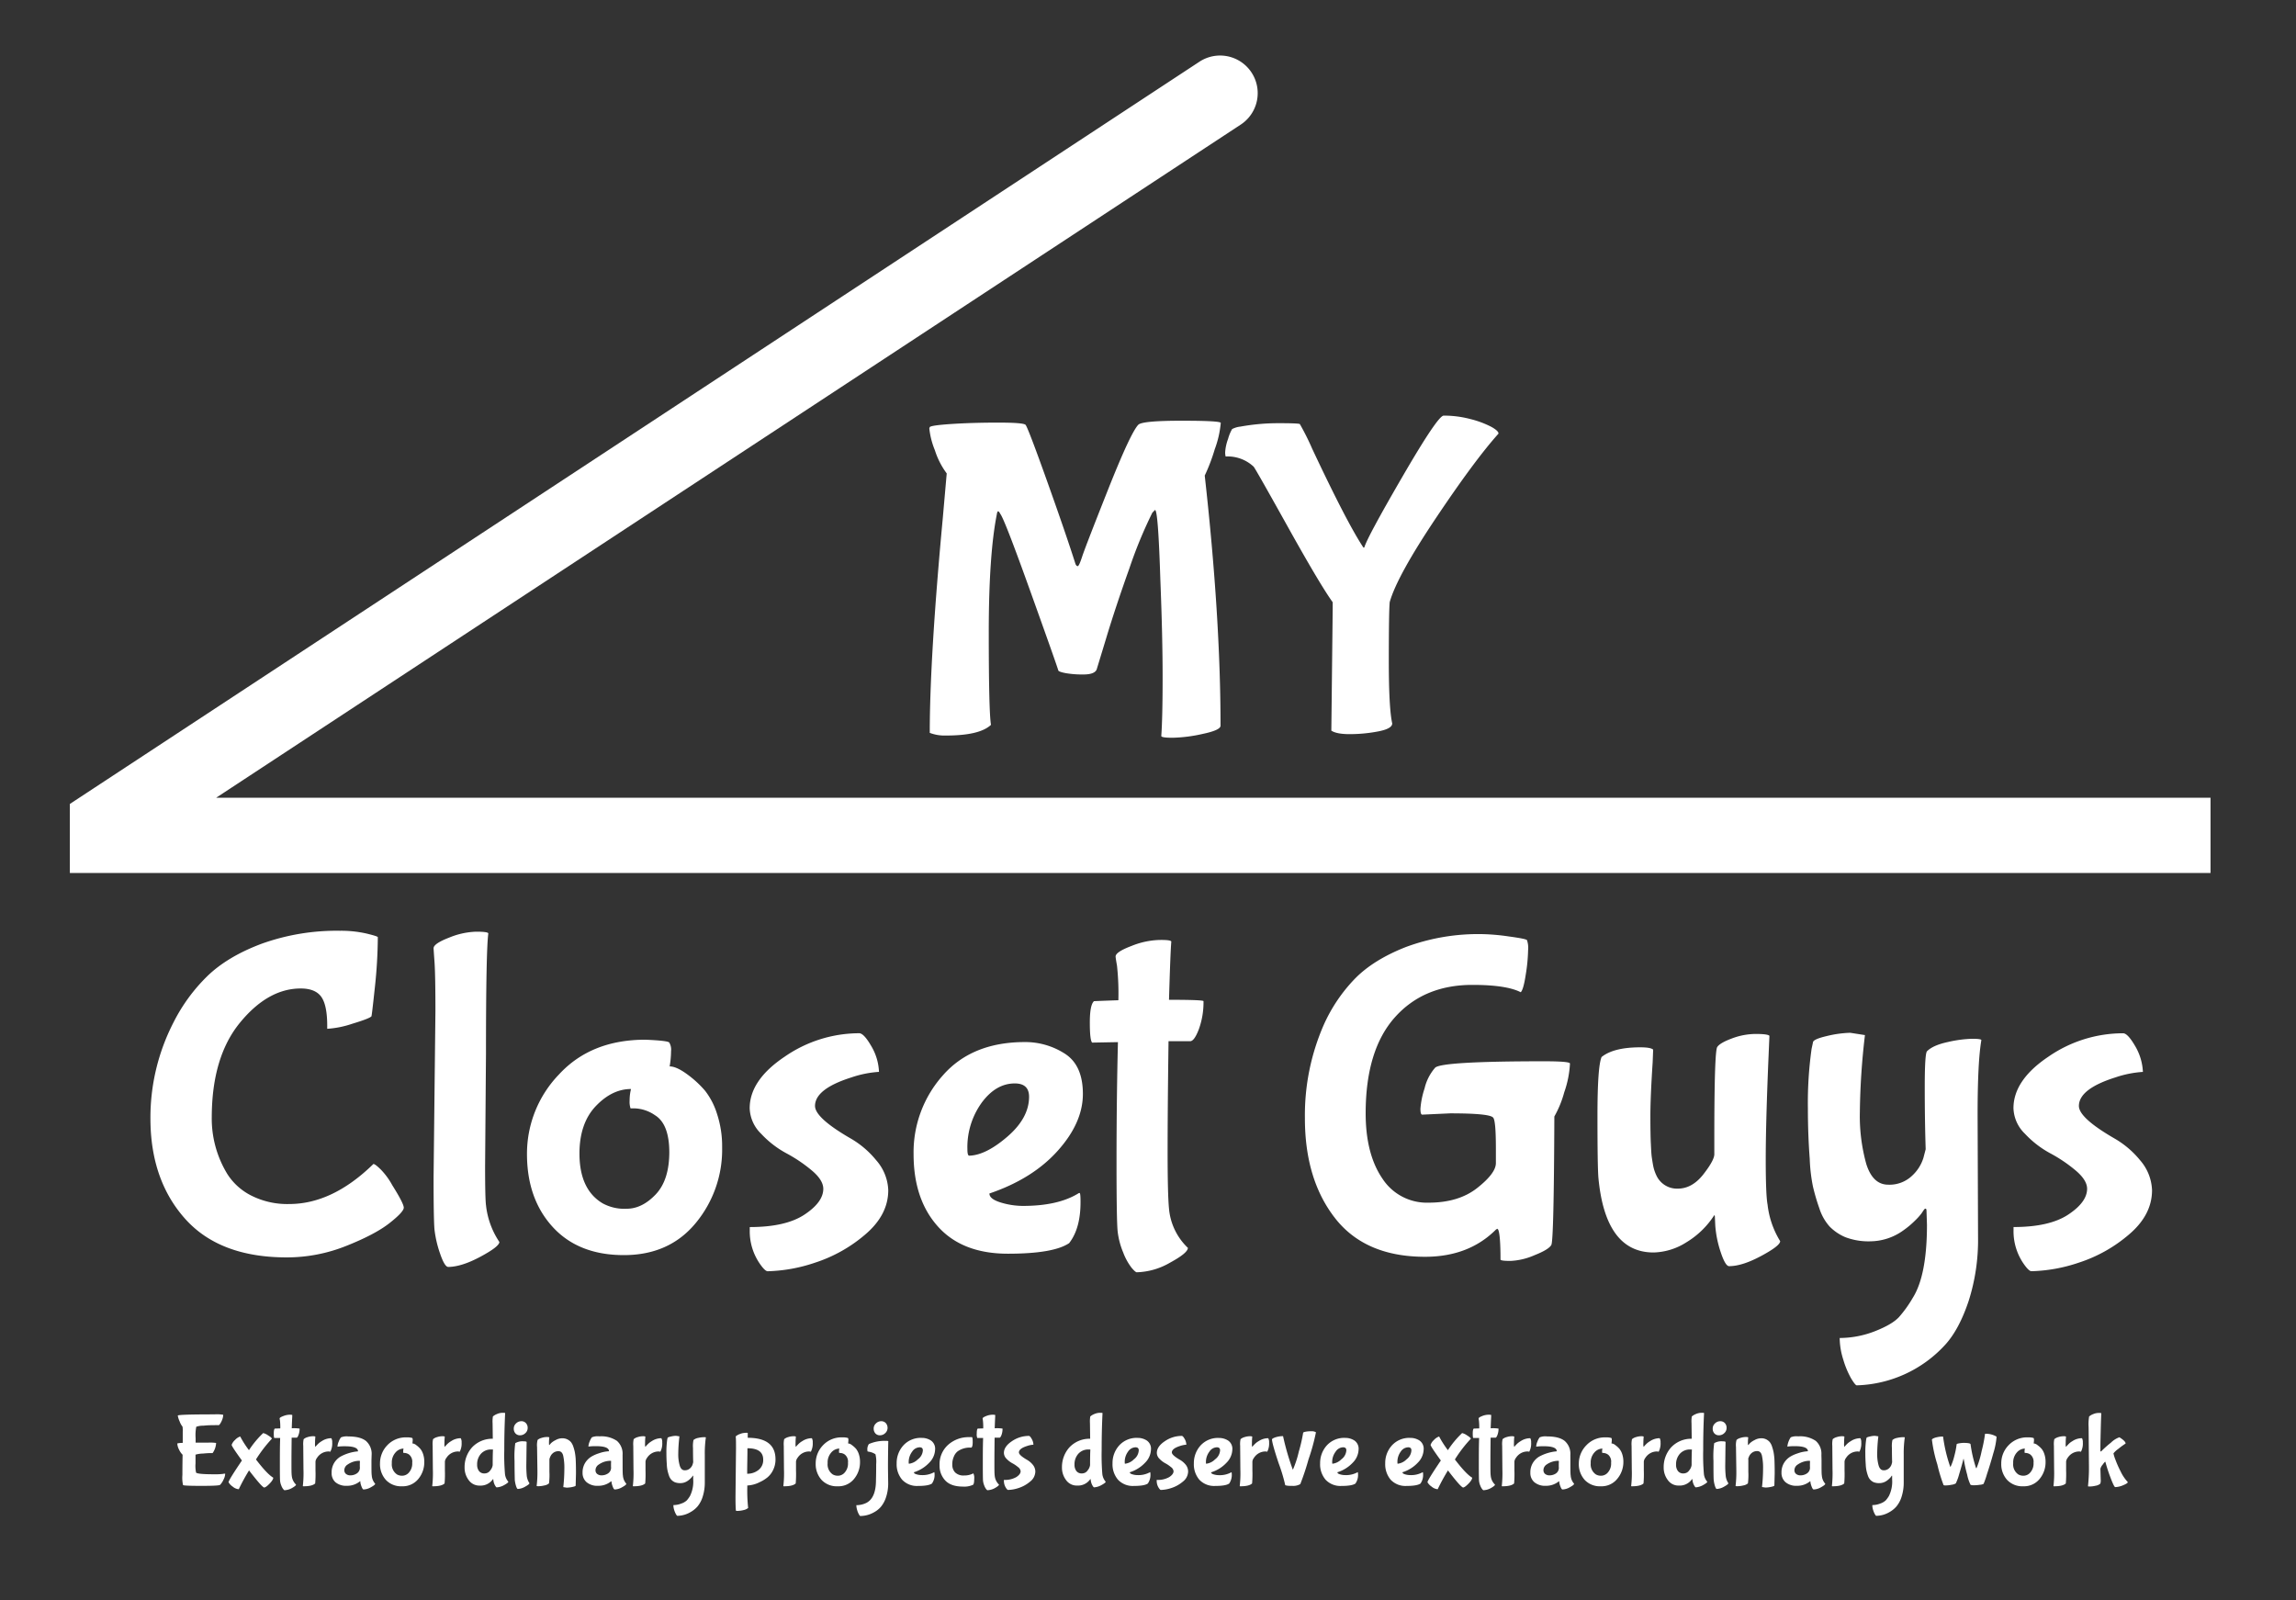<svg xmlns="http://www.w3.org/2000/svg" viewBox="0 0 671.57 468.04"><rect x="0" y="0" width="671.57" height="468.04" fill="#333333" stroke="none"/><defs><style>.cls-1{fill:#fff;}</style></defs><g id="Layer_2" data-name="Layer 2"><path class="cls-1" d="M83.88,367.75q-19.66,0-29.75-11.31T44,327.23A60.78,60.78,0,0,1,50.76,299a51,51,0,0,1,9.83-13.46q5.93-5.78,16-9.55a64.93,64.93,0,0,1,22.88-3.77,33.62,33.62,0,0,1,7.68.8q3.36.81,3.36,1.08a142.67,142.67,0,0,1-.87,14.74c-.59,5.52-.92,8.33-1,8.41-.45.46-2.31,1.17-5.59,2.16a28.25,28.25,0,0,1-7.34,1.48V300c0-4-.58-6.86-1.75-8.48s-3.18-2.42-6-2.42q-9.57,0-17.77,10T61.94,326.7a31.11,31.11,0,0,0,4.57,16.69,17.69,17.69,0,0,0,7.07,6.32,23.36,23.36,0,0,0,11,2.43q12.66,0,24.64-11.71.53,0,2.22,1.68a21,21,0,0,1,3.29,4.51q3.38,5.38,3.37,6.59c0,.81-1.39,2.32-4.17,4.51s-7,4.42-12.66,6.67A46.73,46.73,0,0,1,83.88,367.75Z"/><path class="cls-1" d="M126.82,344.46l.54-48.73c0-7.08-.09-11.89-.27-14.4s-.27-3.86-.27-4c0-.89,1.5-1.93,4.51-3.09a22.4,22.4,0,0,1,8-1.75c2.33,0,3.5.18,3.5.53q-.68,5-.68,35l-.26,33c0,6.2.08,10,.26,11.45a23.92,23.92,0,0,0,3.91,10.76q0,1.35-5.52,4.31t-9.42,3q-1.08,0-2.43-4a32.38,32.38,0,0,1-1.61-7Q126.82,356.44,126.82,344.46Z"/><path class="cls-1" d="M203.48,357.72q-7.74,9.36-21,9.36t-20.8-8.21q-7.53-8.22-7.54-21.34a33.4,33.4,0,0,1,9.36-23.29q9.36-10.15,25.24-10.16,6.47.27,7,.81a4,4,0,0,1,.54,2.56,27.23,27.23,0,0,1-.41,4.44q2,0,5.19,2.35a30.4,30.4,0,0,1,5.18,4.78,21.28,21.28,0,0,1,3.5,6.8,30.25,30.25,0,0,1,1.48,9.76A33.62,33.62,0,0,1,203.48,357.72Zm-11.91-31.56a11.08,11.08,0,0,0-6.06-2h-1.08a6.12,6.12,0,0,1-.27-2.29,13.82,13.82,0,0,1,.41-3.37c-3.68,0-7.12,1.67-10.3,5s-4.78,8-4.78,13.87q0,10.5,6.73,14.54a13.24,13.24,0,0,0,7.07,1.61q4.5,0,8.48-4.17t4-12.38Q195.74,328.71,191.57,326.16Z"/><path class="cls-1" d="M259.81,348.1q0,7.26-6.79,13a42.82,42.82,0,0,1-14.68,8.21,46.66,46.66,0,0,1-13.79,2.49q-.68,0-1.89-1.62a16.68,16.68,0,0,1-3.36-10.36v-.94q10.5,0,16-3.64t5.51-7.54c0-1.7-1.12-3.5-3.36-5.38a43.54,43.54,0,0,0-7.4-5,28.68,28.68,0,0,1-7.41-5.72,10.84,10.84,0,0,1-3.36-7.47q0-8.22,10.23-15.08a38.41,38.41,0,0,1,21.8-6.86q1.35,0,3.5,3.7a16,16,0,0,1,2.29,7.6,31.08,31.08,0,0,0-8.07,1.62q-10.63,3.36-10.64,8.34,0,3.51,10.5,9.56a27.12,27.12,0,0,1,7.4,6.33A14,14,0,0,1,259.81,348.1Z"/><path class="cls-1" d="M312.72,363.58q-4.58,3.09-17.91,3.09t-20.46-7.94q-7.14-7.94-7.13-21.2a33.76,33.76,0,0,1,8.55-23q8.53-9.75,24-9.76a21.41,21.41,0,0,1,11.65,3.37q5.31,3.36,5.32,11.78t-7.34,16.62q-7.34,8.22-20,12.52c0,1.08,1.1,1.95,3.3,2.63a22.3,22.3,0,0,0,6.53,1q10.22,0,16.15-3.64a.54.54,0,0,1,.4-.13q.27,0,.27,2.55Q316.08,359.28,312.72,363.58ZM301,320.77c0-2.6-1.4-3.9-4.18-3.9q-5.52,0-9.69,5.65a22.27,22.27,0,0,0-4.17,13.6c0,1.26.18,1.88.54,1.88q4.85-.13,11.17-5.58T301,320.77Z"/><path class="cls-1" d="M342.6,275.41q-.27,3.09-.67,17,10.1,0,10.09.4a23.18,23.18,0,0,1-1.34,8.15q-1.35,3.56-2.56,3.56h-6.33q-.27,19.93-.27,32.38t.41,16.62a18,18,0,0,0,5.52,11.44q0,1.49-5.19,4.31a20.43,20.43,0,0,1-9.76,2.83c-.27,0-.78-.45-1.54-1.35a17.16,17.16,0,0,1-2.43-4.44,22.37,22.37,0,0,1-1.61-6.06q-.35-3-.34-21.13t.41-34.33l-7.54.14q-.68-.67-.68-5.86t1.22-6.26q3-.13,7.13-.27a75.82,75.82,0,0,0-.4-10.09c-.27-1.53-.41-2.43-.41-2.7q0-1.33,4.65-3.09a23.48,23.48,0,0,1,8.14-1.75C341.43,274.87,342.6,275.05,342.6,275.41Z"/><path class="cls-1" d="M424.17,325.62,416,326c-.36,0-.53-.58-.53-1.75a24.81,24.81,0,0,1,1.21-5.92,14.12,14.12,0,0,1,3.09-6.06q1.89-1.87,31.77-1.88c5.12,0,7.67.22,7.67.67a29.78,29.78,0,0,1-1.68,8.41,30.42,30.42,0,0,1-2.89,7.07q-.14,36.21-.88,37.56t-4.91,3a19.63,19.63,0,0,1-7.07,1.68c-1.93,0-2.89-.14-2.89-.41,0-4.84-.23-7.76-.68-8.74l-.26-.27-.41.27q-7.94,7.94-20.73,7.94-17.5,0-26.32-11.31t-8.81-29.21a65.81,65.81,0,0,1,5.52-27.33,47,47,0,0,1,8.95-13.32q5.44-5.65,15.07-9.43a60.93,60.93,0,0,1,22.28-3.77,62,62,0,0,1,7.81.68c3.32.45,5.09.8,5.32,1.07a7,7,0,0,1,.33,3,49.24,49.24,0,0,1-.67,7q-.67,4.46-1.48,5.25-4.17-2.15-14.13-2.15-14.28,0-22.75,9.56t-8.48,28q0,11.85,4.84,19a15.5,15.5,0,0,0,13.6,7.13q8.75,0,14.2-4.3t5.45-7.27v-4.31q0-8.21-.81-9Q435.75,325.62,424.17,325.62Z"/><path class="cls-1" d="M501.71,358.46l-.13-2.82-.14-.27a25,25,0,0,1-8.14,7.94,18.66,18.66,0,0,1-9.63,3q-14.13,0-16.15-21.94-.27-3.49-.27-18t1.21-17.23c2.34-1.88,6.1-2.83,11.31-2.83,2.06,0,3.32.23,3.77.68,0,.09-.05,1.3-.14,3.63q-.67,10.23-.67,15.75t.14,8.15c.08,1.75.15,2.87.2,3.36s.18,1.37.4,2.63a11.8,11.8,0,0,0,1,3.23,6.63,6.63,0,0,0,6.26,3.9q4.25,0,7.54-4.24c2.2-2.83,3.25-4.82,3.16-6v-4.58q0-24.63.81-26.52c.45-.8,1.86-1.66,4.24-2.55a19.86,19.86,0,0,1,7.07-1.35c2.33,0,3.68.18,4,.54l-.27,6.33q-.81,19.24-.81,29.74t.54,13.33A25.84,25.84,0,0,0,520.69,363c0,.9-1.84,2.33-5.52,4.31s-6.82,3-9.42,3q-1.08,0-2.42-4A31.73,31.73,0,0,1,501.71,358.46Z"/><path class="cls-1" d="M578.44,326l.13,35.81a58.59,58.59,0,0,1-2.76,18.71q-2.74,8.2-6.73,12.65a36.44,36.44,0,0,1-26,12q-.4,0-1.62-2a26,26,0,0,1-2.29-5.46,21.31,21.31,0,0,1-1.07-6.39,28.54,28.54,0,0,0,10.23-1.95q5.12-2,7.13-4.18a35.42,35.42,0,0,0,4-5.58q4.17-6.6,4.17-21.41l-.13-3.9q0-.81-.27-.81c-.18,0-.36.14-.54.41l-.67,1a18.85,18.85,0,0,1-1.95,2.15,25.15,25.15,0,0,1-3.3,2.76,16.7,16.7,0,0,1-9.49,3.23,19.1,19.1,0,0,1-7.54-1.21,14.17,14.17,0,0,1-4.58-3.1,14.58,14.58,0,0,1-3-5.31,59.63,59.63,0,0,1-1.88-6.4,48.74,48.74,0,0,1-.94-8.08q-.54-7.12-.54-14.8a113.52,113.52,0,0,1,1.08-17.37l.4-1.88c0-.63,1.37-1.26,4.1-1.89a32.13,32.13,0,0,1,6.8-.94l4.31.67A208.53,208.53,0,0,0,544,325.21a52.29,52.29,0,0,0,1.88,15.22q1.89,6,6.33,6.05a9.56,9.56,0,0,0,7.07-2.62,11.86,11.86,0,0,0,3.3-5.18l.67-2.56q-.27-8.49-.27-18.24c0-6.51.22-10,.67-10.43q1.75-1.76,6.13-2.7a35.75,35.75,0,0,1,7.06-.94c1.8,0,2.7.14,2.7.4Q578.44,310.54,578.44,326Z"/><path class="cls-1" d="M629.46,348.1q0,7.26-6.8,13A42.69,42.69,0,0,1,608,369.3a46.66,46.66,0,0,1-13.8,2.49q-.68,0-1.89-1.62a16.68,16.68,0,0,1-3.36-10.36v-.94q10.5,0,16-3.64t5.52-7.54c0-1.7-1.13-3.5-3.37-5.38a43.14,43.14,0,0,0-7.4-5,29,29,0,0,1-7.41-5.72,10.84,10.84,0,0,1-3.36-7.47q0-8.22,10.23-15.08A38.42,38.42,0,0,1,621,302.2q1.34,0,3.5,3.7a16.26,16.26,0,0,1,2.29,7.6,31.13,31.13,0,0,0-8.08,1.62q-10.63,3.36-10.64,8.34,0,3.51,10.5,9.56a27.15,27.15,0,0,1,7.41,6.33A14.08,14.08,0,0,1,629.46,348.1Z"/><path class="cls-1" d="M53.45,422l0-3.3a7.84,7.84,0,0,0-.06-1.44,5.58,5.58,0,0,1-.88-1.62A6.23,6.23,0,0,1,52,414c.22-.23,3.8-.34,10.72-.34a10.46,10.46,0,0,1,2.57.12,4.08,4.08,0,0,1-.29,1.41,6.26,6.26,0,0,1-.61,1.22c-.22.3-.37.44-.46.41a7.93,7.93,0,0,0-1.25,0c-.75,0-1.78,0-3.1.14a6.54,6.54,0,0,0-2.17.32,12.62,12.62,0,0,0-.19,3.36l0,1.29c.82,0,2,0,3.61,0a11.86,11.86,0,0,1,2.38.09,5.49,5.49,0,0,1-.73,2.5c-.18.33-.3.48-.34.46-.53,0-1.43,0-2.72.14a8.21,8.21,0,0,0-2.23.32s0,.87,0,2.57a9.51,9.51,0,0,0,.16,2.68c.32.33,2.07.49,5.25.49a18.54,18.54,0,0,0,2.6-.11,2.61,2.61,0,0,1,.67-.07,4.05,4.05,0,0,1-.49,1.74,5.35,5.35,0,0,1-1,1.53c-.2.2-2,.3-5.48.3s-5.24-.08-5.36-.24a9.7,9.7,0,0,1-.19-2.95q0-2.79.06-5.91a5.19,5.19,0,0,1-1.05-1.53,4.28,4.28,0,0,1-.5-1.77S52.37,422,53.45,422Z"/><path class="cls-1" d="M79.93,432.18c0,.39-.36,1-1.07,1.73s-1.25,1.14-1.62,1.14c-.59-.24-2-1.91-4.4-5a58.55,58.55,0,0,0-3,5.5,3.07,3.07,0,0,1-1.76-.75,3.9,3.9,0,0,1-1.23-1.29q0-.58,3.91-6.36c-2-2.75-3-4.27-3-4.58a3.49,3.49,0,0,1,1-1.44,3.66,3.66,0,0,1,1.5-1,28.82,28.82,0,0,0,2.56,4,27.73,27.73,0,0,1,4.16-5,4,4,0,0,1,1.43.67c.74.45,1.1.78,1.1,1a39.38,39.38,0,0,0-4.64,6.05Q78.16,431.15,79.93,432.18Z"/><path class="cls-1" d="M85.49,413.88c0,.47-.09,1.76-.15,3.85a11,11,0,0,1,2.29.09,5.05,5.05,0,0,1-.31,1.85c-.2.54-.39.81-.58.81H85.31q-.06,4.53-.06,7.35c0,1.88,0,3.14.09,3.77a4.09,4.09,0,0,0,1.25,2.6c0,.22-.39.55-1.18,1a4.71,4.71,0,0,1-2.21.64c-.06,0-.18-.11-.35-.31a3.6,3.6,0,0,1-.55-1,4.74,4.74,0,0,1-.37-1.37c-.05-.45-.07-2.05-.07-4.8s0-5.34.09-7.79l-1.71,0c-.11-.1-.16-.54-.16-1.32s.1-1.26.28-1.43l1.62-.06a17.55,17.55,0,0,0-.09-2.29,4.71,4.71,0,0,1-.1-.61c0-.2.36-.44,1.06-.7a5.24,5.24,0,0,1,1.85-.4C85.23,413.76,85.49,413.8,85.49,413.88Z"/><path class="cls-1" d="M88.76,429.77l-.06-6.94a6.73,6.73,0,0,1,.12-1.92,3,3,0,0,1,1.16-.6,5.23,5.23,0,0,1,1.54-.26c.48,0,.72.06.72.16a17.42,17.42,0,0,0-.09,1.88,3.5,3.5,0,0,0,.06,1.05.17.17,0,0,0,.12-.08l.2-.24c.09-.11.29-.31.58-.6a5.53,5.53,0,0,1,1-.73,5.09,5.09,0,0,1,2.81-.86,2.36,2.36,0,0,1,.25,1.23,5.14,5.14,0,0,1-.43,2.47l-.12.25-.4-.07a4,4,0,0,0-3.45,1.81,2.3,2.3,0,0,0-.49,1.1v2.68a31.15,31.15,0,0,1-.09,3.76c-.57.55-1.69.83-3.36.83-.16,0-.25,0-.25-.1A32.47,32.47,0,0,0,88.76,429.77Z"/><path class="cls-1" d="M108.65,427.08c0,2.55,0,4,.09,4.46a4,4,0,0,0,1,2.41c0,.23-.41.56-1.21,1a4.56,4.56,0,0,1-2.19.67c-.18,0-.37-.27-.58-.81a5.94,5.94,0,0,1-.35-1.2c0-.27,0-.4-.07-.4l-.09.06a5.91,5.91,0,0,1-3.79,1.28,4.87,4.87,0,0,1-3.35-1.05A3.53,3.53,0,0,1,97,430.75a5.35,5.35,0,0,1,.74-2.89,5.58,5.58,0,0,1,1.76-1.79,13,13,0,0,1,5.16-1.59l.06,0c0-1-1.26-1.49-3.78-1.49a15.07,15.07,0,0,0-2.23.12h0a4,4,0,0,1,.38-1.53,4.35,4.35,0,0,1,.64-1.19,4.49,4.49,0,0,1,2.18-.27q3.49,0,5.14,1.32a5,5,0,0,1,1.65,4.11Zm-3.4,2v-1.16a2.94,2.94,0,0,0,0-.68,6,6,0,0,0-3.54,1.07,2,2,0,0,0-1,1.68,1.41,1.41,0,0,0,.46,1.07,2,2,0,0,0,1.39.43,3.3,3.3,0,0,0,1.8-.55A2,2,0,0,0,105.25,429Z"/><path class="cls-1" d="M122.35,432.56a5.87,5.87,0,0,1-4.77,2.13,6.06,6.06,0,0,1-4.72-1.87,6.86,6.86,0,0,1-1.71-4.84,7.59,7.59,0,0,1,2.12-5.28,7.42,7.42,0,0,1,5.73-2.31,5,5,0,0,1,1.59.18.94.94,0,0,1,.12.58,6.19,6.19,0,0,1-.09,1,2.17,2.17,0,0,1,1.18.54,6.89,6.89,0,0,1,1.17,1.08,4.9,4.9,0,0,1,.8,1.54,7,7,0,0,1,.33,2.22A7.62,7.62,0,0,1,122.35,432.56Zm-2.71-7.16a2.47,2.47,0,0,0-1.37-.46H118a1.39,1.39,0,0,1-.06-.52,3.16,3.16,0,0,1,.09-.76,3.22,3.22,0,0,0-2.33,1.13,4.32,4.32,0,0,0-1.09,3.15,3.54,3.54,0,0,0,1.53,3.3,3,3,0,0,0,1.6.36,2.62,2.62,0,0,0,1.93-1,3.92,3.92,0,0,0,.9-2.81A2.66,2.66,0,0,0,119.64,425.4Z"/><path class="cls-1" d="M126.61,429.77l-.06-6.94a6.73,6.73,0,0,1,.12-1.92,3,3,0,0,1,1.16-.6,5.23,5.23,0,0,1,1.54-.26c.48,0,.72.06.72.16a17.42,17.42,0,0,0-.09,1.88,3.5,3.5,0,0,0,.06,1.05.17.17,0,0,0,.12-.08l.2-.24c.09-.11.28-.31.58-.6a5.18,5.18,0,0,1,1-.73,5.07,5.07,0,0,1,2.81-.86,2.36,2.36,0,0,1,.25,1.23,5.26,5.26,0,0,1-.43,2.47l-.12.25-.4-.07a4,4,0,0,0-3.45,1.81,2.3,2.3,0,0,0-.49,1.1v2.68a31.15,31.15,0,0,1-.09,3.76c-.57.55-1.69.83-3.36.83-.17,0-.25,0-.25-.1A32.47,32.47,0,0,0,126.61,429.77Z"/><path class="cls-1" d="M144.14,420.79l-.06-4.52a9.19,9.19,0,0,1,.09-2,4.12,4.12,0,0,1,1.21-.72,4.21,4.21,0,0,1,1.6-.35c.51,0,.77,0,.77.12q-.25,5.07-.25,10.79a63.51,63.51,0,0,0,.19,6.81,4.08,4.08,0,0,0,1,2.44c0,.21-.42.53-1.26,1a5,5,0,0,1-2.16.65q-.09,0-.27-.24a4,4,0,0,1-.71-2.08q0-.09-.06-.09l-.09.06a4.36,4.36,0,0,1-3.82,1.83,3.82,3.82,0,0,1-3.24-1.62,6,6,0,0,1-1.19-3.63,8.62,8.62,0,0,1,2.14-5.88A8.06,8.06,0,0,1,144.14,420.79Zm.06,3.21c0-.05-.11-.07-.33-.07h-.13a3.9,3.9,0,0,0-3.07,1.26,4.59,4.59,0,0,0-1.11,3.17,3,3,0,0,0,.53,1.85,1.9,1.9,0,0,0,1.62.72,2,2,0,0,0,1.74-.95,3,3,0,0,0,.66-1.49C144.11,426.22,144.14,424.73,144.2,424Z"/><path class="cls-1" d="M152.47,415.66a1.74,1.74,0,0,1,1.35.55,2,2,0,0,1,.52,1.43,2,2,0,0,1-.68,1.51,2.22,2.22,0,0,1-1.53.63,1.76,1.76,0,0,1-1.34-.53,2,2,0,0,1-.51-1.43,2,2,0,0,1,.67-1.52A2.15,2.15,0,0,1,152.47,415.66Zm1.54,7.6-.06,4.95a32.7,32.7,0,0,0,.13,3.5,5.07,5.07,0,0,0,.78,2.09c0,.2-.41.53-1.25,1a4.69,4.69,0,0,1-2.14.67c-.18,0-.36-.3-.55-.92a9.09,9.09,0,0,1-.35-1.74c0-.55-.07-2.4-.07-5.56a28.82,28.82,0,0,1,.21-5.16,4.11,4.11,0,0,1,2.47-.55c.47,0,.76.06.86.18Z"/><path class="cls-1" d="M160.7,427l0,1.13v2.32a19.57,19.57,0,0,1-.12,3.39,2.78,2.78,0,0,1-1.38.61,7.42,7.42,0,0,1-1.6.22c-.42,0-.63,0-.63-.1a33.25,33.25,0,0,0,.22-4.52l-.1-6.87a5.91,5.91,0,0,1,.16-2.05,2.87,2.87,0,0,1,1.16-.59,5.23,5.23,0,0,1,1.54-.26q.72,0,.72.15a12.08,12.08,0,0,0-.09,1.47c0,.49,0,.73.09.73l.09-.06a4.34,4.34,0,0,1,.46-.53,5.42,5.42,0,0,1,1.3-.86,3.94,3.94,0,0,1,1.89-.53A3.26,3.26,0,0,1,166,421a3.38,3.38,0,0,1,1,.77,4.25,4.25,0,0,1,.69,1.32,13.85,13.85,0,0,1,.44,1.59,18,18,0,0,1,.25,1.95c.06,1.12.09,2.55.09,4.28l-.09,3.57c0,.15-.34.28-1,.42a8.85,8.85,0,0,1-1.62.19l-1-.15a49.18,49.18,0,0,0,.31-5.33,16.86,16.86,0,0,0-.34-3.88c-.22-.86-.67-1.3-1.34-1.3a2.42,2.42,0,0,0-1.64.55,2.66,2.66,0,0,0-.81,1.1l-.21.52Z"/><path class="cls-1" d="M182.11,427.08c0,2.55,0,4,.09,4.46a4,4,0,0,0,1,2.41c0,.23-.4.56-1.2,1a4.59,4.59,0,0,1-2.19.67c-.18,0-.38-.27-.58-.81a5.94,5.94,0,0,1-.35-1.2c0-.27-.06-.4-.08-.4l-.09.06a5.89,5.89,0,0,1-3.79,1.28,4.85,4.85,0,0,1-3.34-1.05,3.51,3.51,0,0,1-1.18-2.76,5.27,5.27,0,0,1,.75-2.89,5.58,5.58,0,0,1,1.76-1.79,10,10,0,0,1,2.23-1,10.35,10.35,0,0,1,2.93-.61l.06,0c0-1-1.26-1.49-3.79-1.49a15.16,15.16,0,0,0-2.23.12h0a4.24,4.24,0,0,1,.38-1.53,4.3,4.3,0,0,1,.65-1.19,4.49,4.49,0,0,1,2.18-.27,8.16,8.16,0,0,1,5.13,1.32,5,5,0,0,1,1.65,4.11Zm-3.39,2v-1.16a2.94,2.94,0,0,0,0-.68,5.94,5.94,0,0,0-3.54,1.07,2,2,0,0,0-1,1.68,1.38,1.38,0,0,0,.46,1.07,2,2,0,0,0,1.39.43,3.3,3.3,0,0,0,1.8-.55A2,2,0,0,0,178.72,429Z"/><path class="cls-1" d="M185.29,429.77l-.06-6.94a6.73,6.73,0,0,1,.12-1.92,3,3,0,0,1,1.16-.6,5.23,5.23,0,0,1,1.54-.26c.48,0,.72.06.72.16a17.42,17.42,0,0,0-.09,1.88,3.5,3.5,0,0,0,.06,1.05.17.17,0,0,0,.12-.08l.2-.24c.09-.11.29-.31.58-.6a5.53,5.53,0,0,1,1-.73,5.09,5.09,0,0,1,2.81-.86,2.36,2.36,0,0,1,.25,1.23,5.14,5.14,0,0,1-.43,2.47l-.12.25-.4-.07a4,4,0,0,0-3.45,1.81,2.3,2.3,0,0,0-.49,1.1v2.68a31.15,31.15,0,0,1-.09,3.76c-.57.55-1.69.83-3.36.83-.16,0-.25,0-.25-.1A32.47,32.47,0,0,0,185.29,429.77Z"/><path class="cls-1" d="M206.15,425.37l0,8.13a13.51,13.51,0,0,1-.62,4.24,8.26,8.26,0,0,1-1.53,2.87,7.57,7.57,0,0,1-2.06,1.65,7.71,7.71,0,0,1-3.85,1.07c-.06,0-.18-.15-.37-.46a6.21,6.21,0,0,1-.52-1.23,5,5,0,0,1-.24-1.45,6.37,6.37,0,0,0,2.32-.45,4.36,4.36,0,0,0,1.62-.94,8.92,8.92,0,0,0,.92-1.27,9.47,9.47,0,0,0,.94-4.86l0-.88c0-.13,0-.19-.06-.19s-.08,0-.12.09l-.15.23a4.55,4.55,0,0,1-.45.49,5,5,0,0,1-.75.63,3.76,3.76,0,0,1-2.15.73,4.43,4.43,0,0,1-1.71-.27,3.3,3.3,0,0,1-1-.71,3.39,3.39,0,0,1-.69-1.2,13.36,13.36,0,0,1-.42-1.46,10.12,10.12,0,0,1-.22-1.83q-.12-1.62-.12-3.36a26.27,26.27,0,0,1,.24-3.94l.1-.43q0-.21.93-.42a6.73,6.73,0,0,1,1.54-.22l1,.16a45.9,45.9,0,0,0-.34,5.1,11.66,11.66,0,0,0,.43,3.45c.28.91.76,1.37,1.44,1.37a2.19,2.19,0,0,0,1.6-.59,2.65,2.65,0,0,0,.75-1.18l.15-.58q-.06-1.92-.06-4.14a8.28,8.28,0,0,1,.15-2.37,3,3,0,0,1,1.39-.61,8.15,8.15,0,0,1,1.61-.21c.4,0,.61,0,.61.09A32.78,32.78,0,0,0,206.15,425.37Z"/><path class="cls-1" d="M218.71,419.08l0,1.43q8.12,0,8.12,6.3a6.89,6.89,0,0,1-.69,3.1,6.38,6.38,0,0,1-1.69,2.2,10.31,10.31,0,0,1-2.2,1.35,8.8,8.8,0,0,1-3.67,1v.46a48.22,48.22,0,0,0,.25,6.11,3,3,0,0,1-1.38.63,7.46,7.46,0,0,1-1.58.23c-.41,0-.62,0-.62-.1-.08-.65-.12-2-.12-4l.15-14.2c0-1.67,0-2.83-.09-3.49a3.9,3.9,0,0,1,1.24-.7,4.35,4.35,0,0,1,1.51-.33A2.1,2.1,0,0,1,218.71,419.08Zm-.16,10.41,0,1.53a5.18,5.18,0,0,0,3.27-1.07,3.63,3.63,0,0,0,1.41-3.08q0-3.3-4.61-3.3l0,.39v1Z"/><path class="cls-1" d="M229.31,429.77l-.06-6.94a6.73,6.73,0,0,1,.12-1.92,3,3,0,0,1,1.16-.6,5.23,5.23,0,0,1,1.54-.26c.48,0,.72.06.72.16a17.42,17.42,0,0,0-.09,1.88,3.5,3.5,0,0,0,.06,1.05.17.17,0,0,0,.12-.08l.2-.24c.09-.11.28-.31.58-.6a5.18,5.18,0,0,1,1-.73,5.07,5.07,0,0,1,2.81-.86,2.36,2.36,0,0,1,.25,1.23,5.26,5.26,0,0,1-.43,2.47l-.12.25-.4-.07a4,4,0,0,0-3.45,1.81,2.3,2.3,0,0,0-.49,1.1v2.68a31.15,31.15,0,0,1-.09,3.76c-.57.55-1.69.83-3.36.83-.17,0-.25,0-.25-.1A32.47,32.47,0,0,0,229.31,429.77Z"/><path class="cls-1" d="M249.79,432.56a5.85,5.85,0,0,1-4.77,2.13,6.07,6.07,0,0,1-4.72-1.87,6.86,6.86,0,0,1-1.71-4.84,7.55,7.55,0,0,1,2.13-5.28,7.38,7.38,0,0,1,5.72-2.31,5,5,0,0,1,1.59.18.94.94,0,0,1,.12.58,6.19,6.19,0,0,1-.09,1,2.17,2.17,0,0,1,1.18.54,7,7,0,0,1,1.18,1.08,5.12,5.12,0,0,1,.79,1.54,7,7,0,0,1,.34,2.22A7.63,7.63,0,0,1,249.79,432.56Zm-2.7-7.16a2.5,2.5,0,0,0-1.38-.46h-.24a1.39,1.39,0,0,1-.06-.52,3.16,3.16,0,0,1,.09-.76,3.22,3.22,0,0,0-2.34,1.13,4.36,4.36,0,0,0-1.08,3.15,3.54,3.54,0,0,0,1.52,3.3,3,3,0,0,0,1.61.36,2.61,2.61,0,0,0,1.92-1,3.92,3.92,0,0,0,.9-2.81A2.66,2.66,0,0,0,247.09,425.4Z"/><path class="cls-1" d="M259.73,429.4l.06,4.31a12.63,12.63,0,0,1-.64,4.21,8.35,8.35,0,0,1-1.56,2.85,7.27,7.27,0,0,1-2.1,1.61,8.11,8.11,0,0,1-3.88,1c-.07,0-.19-.15-.37-.46a5.67,5.67,0,0,1-.52-1.25,5.1,5.1,0,0,1-.24-1.46h.3a6.6,6.6,0,0,0,2.6-.65q2.84-1.43,2.84-6.69.06-2,.06-4.65a9.12,9.12,0,0,0-.21-2.89,4.54,4.54,0,0,0-1.84-.73l-.46-.1a.75.75,0,0,1-.06-.33,2.72,2.72,0,0,1,.43-1.83,11.37,11.37,0,0,1,5.07-.92,1.48,1.48,0,0,1,.61.06Q259.73,425.62,259.73,429.4Zm-2-13.74a1.78,1.78,0,0,1,1.36.55,2.1,2.1,0,0,1-.17,2.94,2.2,2.2,0,0,1-1.52.63,1.74,1.74,0,0,1-1.35-.55,2.05,2.05,0,0,1-.5-1.42,2,2,0,0,1,.67-1.51A2.12,2.12,0,0,1,257.76,415.66Z"/><path class="cls-1" d="M272.59,433.89c-.69.47-2,.7-4.06.7a5.91,5.91,0,0,1-4.64-1.8,6.91,6.91,0,0,1-1.62-4.81,7.63,7.63,0,0,1,1.94-5.22,6.85,6.85,0,0,1,5.45-2.22,4.82,4.82,0,0,1,2.64.77,2.9,2.9,0,0,1,1.21,2.67,5.68,5.68,0,0,1-1.67,3.77,10.36,10.36,0,0,1-4.53,2.84q0,.38.75.6a5.07,5.07,0,0,0,1.48.23,7,7,0,0,0,3.66-.83.12.12,0,0,1,.09,0s.07.2.07.58A4.37,4.37,0,0,1,272.59,433.89Zm-2.66-9.71c0-.59-.31-.89-.94-.89a2.7,2.7,0,0,0-2.2,1.29,5,5,0,0,0-1,3.08c0,.29,0,.43.12.43a4.32,4.32,0,0,0,2.54-1.27A3.48,3.48,0,0,0,269.93,424.18Z"/><path class="cls-1" d="M281.66,434.78q-3.48,0-5.16-1.77a6.23,6.23,0,0,1-1.68-4.46,7.6,7.6,0,0,1,2.52-6,8.94,8.94,0,0,1,6.16-2.23,5.73,5.73,0,0,1,.82,0c.12.1.19.59.19,1.47s-.13,1.4-.37,1.59h-.22a6.19,6.19,0,0,0-3.81,1.09A3.71,3.71,0,0,0,279,426a5.44,5.44,0,0,0-.46,2.35,3.24,3.24,0,0,0,.82,2.28,3.46,3.46,0,0,0,2.66.9,5.58,5.58,0,0,0,2.54-.55l.15-.06a3.1,3.1,0,0,1,.24,1.65c0,.94-.11,1.49-.33,1.68A6.1,6.1,0,0,1,281.66,434.78Z"/><path class="cls-1" d="M291.1,413.88c0,.47-.09,1.76-.15,3.85a11,11,0,0,1,2.29.09,5.28,5.28,0,0,1-.3,1.85c-.21.54-.4.81-.58.81h-1.44q-.06,4.53-.06,7.35c0,1.88,0,3.14.09,3.77a4.09,4.09,0,0,0,1.25,2.6c0,.22-.39.55-1.17,1a4.78,4.78,0,0,1-2.22.64c-.06,0-.18-.11-.35-.31a3.87,3.87,0,0,1-.55-1,5.48,5.48,0,0,1-.37-1.37c-.05-.45-.07-2.05-.07-4.8s0-5.34.09-7.79l-1.71,0a2.91,2.91,0,0,1-.15-1.32c0-.79.09-1.26.27-1.43l1.62-.06a17.55,17.55,0,0,0-.09-2.29,6,6,0,0,1-.09-.61c0-.2.35-.44,1-.7a5.24,5.24,0,0,1,1.85-.4C290.84,413.76,291.1,413.8,291.1,413.88Z"/><path class="cls-1" d="M302.83,430.38a3.8,3.8,0,0,1-1.54,2.95,9.85,9.85,0,0,1-3.33,1.86,10.47,10.47,0,0,1-3.13.57c-.1,0-.24-.13-.43-.37a3.78,3.78,0,0,1-.76-2.35v-.22a6.59,6.59,0,0,0,3.63-.82q1.26-.83,1.26-1.71a1.71,1.71,0,0,0-.77-1.22,9.32,9.32,0,0,0-1.68-1.13,6.66,6.66,0,0,1-1.68-1.3,2.46,2.46,0,0,1-.76-1.7c0-1.24.77-2.38,2.32-3.42a8.73,8.73,0,0,1,5-1.56c.2,0,.47.28.79.84a3.62,3.62,0,0,1,.52,1.73,6.82,6.82,0,0,0-1.83.37c-1.61.5-2.41,1.14-2.41,1.89,0,.53.79,1.25,2.38,2.17a6,6,0,0,1,1.68,1.43A3.19,3.19,0,0,1,302.83,430.38Z"/><path class="cls-1" d="M318.87,420.79l-.06-4.52a9.19,9.19,0,0,1,.09-2,4.12,4.12,0,0,1,1.21-.72,4.21,4.21,0,0,1,1.6-.35c.51,0,.77,0,.77.12q-.25,5.07-.25,10.79a68.07,68.07,0,0,0,.18,6.81,4.15,4.15,0,0,0,1,2.44c0,.21-.42.53-1.27,1A5,5,0,0,1,320,435q-.09,0-.27-.24a4,4,0,0,1-.71-2.08q0-.09-.06-.09l-.09.06a4.36,4.36,0,0,1-3.82,1.83,3.82,3.82,0,0,1-3.24-1.62,6,6,0,0,1-1.19-3.63,8.62,8.62,0,0,1,2.14-5.88A8.06,8.06,0,0,1,318.87,420.79Zm.06,3.21c0-.05-.11-.07-.33-.07h-.13a3.9,3.9,0,0,0-3.07,1.26,4.59,4.59,0,0,0-1.11,3.17,3,3,0,0,0,.53,1.85,1.9,1.9,0,0,0,1.62.72,2,2,0,0,0,1.74-.95,3,3,0,0,0,.66-1.49C318.84,426.22,318.87,424.73,318.93,424Z"/><path class="cls-1" d="M335.73,433.89c-.69.47-2,.7-4.06.7a5.91,5.91,0,0,1-4.64-1.8,6.91,6.91,0,0,1-1.62-4.81,7.63,7.63,0,0,1,1.94-5.22,6.85,6.85,0,0,1,5.45-2.22,4.82,4.82,0,0,1,2.64.77,2.9,2.9,0,0,1,1.21,2.67,5.68,5.68,0,0,1-1.67,3.77,10.36,10.36,0,0,1-4.53,2.84q0,.38.75.6a5.12,5.12,0,0,0,1.48.23,6.94,6.94,0,0,0,3.66-.83.15.15,0,0,1,.1,0s.06.2.06.58A4.37,4.37,0,0,1,335.73,433.89Zm-2.65-9.71c0-.59-.32-.89-.95-.89a2.7,2.7,0,0,0-2.2,1.29,5,5,0,0,0-.95,3.08c0,.29,0,.43.12.43a4.32,4.32,0,0,0,2.54-1.27A3.49,3.49,0,0,0,333.08,424.18Z"/><path class="cls-1" d="M347.52,430.38a3.8,3.8,0,0,1-1.54,2.95,9.85,9.85,0,0,1-3.33,1.86,10.47,10.47,0,0,1-3.13.57c-.1,0-.24-.13-.43-.37a3.78,3.78,0,0,1-.76-2.35v-.22A6.59,6.59,0,0,0,342,432q1.26-.83,1.26-1.71a1.71,1.71,0,0,0-.77-1.22,9.32,9.32,0,0,0-1.68-1.13,6.66,6.66,0,0,1-1.68-1.3,2.46,2.46,0,0,1-.76-1.7c0-1.24.77-2.38,2.32-3.42a8.73,8.73,0,0,1,5-1.56c.2,0,.47.28.79.84a3.62,3.62,0,0,1,.52,1.73,6.89,6.89,0,0,0-1.83.37c-1.61.5-2.41,1.14-2.41,1.89,0,.53.79,1.25,2.38,2.17a6,6,0,0,1,1.68,1.43A3.19,3.19,0,0,1,347.52,430.38Z"/><path class="cls-1" d="M359.53,433.89c-.69.47-2,.7-4.06.7a5.93,5.93,0,0,1-4.65-1.8A6.91,6.91,0,0,1,349.2,428a7.68,7.68,0,0,1,1.94-5.22,6.87,6.87,0,0,1,5.46-2.22,4.87,4.87,0,0,1,2.64.77,2.92,2.92,0,0,1,1.21,2.67,5.68,5.68,0,0,1-1.67,3.77,10.34,10.34,0,0,1-4.54,2.84q0,.38.75.6a5.18,5.18,0,0,0,1.48.23,7,7,0,0,0,3.67-.83.12.12,0,0,1,.09,0s.06.2.06.58A4.37,4.37,0,0,1,359.53,433.89Zm-2.66-9.71c0-.59-.31-.89-.95-.89a2.7,2.7,0,0,0-2.19,1.29,5,5,0,0,0-1,3.08c0,.29,0,.43.12.43a4.35,4.35,0,0,0,2.54-1.27A3.51,3.51,0,0,0,356.87,424.18Z"/><path class="cls-1" d="M362.8,429.77l-.06-6.94a6.73,6.73,0,0,1,.12-1.92,3,3,0,0,1,1.16-.6,5.23,5.23,0,0,1,1.54-.26c.48,0,.72.06.72.16a17.42,17.42,0,0,0-.09,1.88,3.5,3.5,0,0,0,.06,1.05.17.17,0,0,0,.12-.08l.2-.24c.09-.11.28-.31.58-.6a5.18,5.18,0,0,1,1-.73,5.07,5.07,0,0,1,2.81-.86,2.36,2.36,0,0,1,.25,1.23,5.26,5.26,0,0,1-.43,2.47l-.12.25-.4-.07a4,4,0,0,0-3.45,1.81,2.3,2.3,0,0,0-.49,1.1v2.68a31.15,31.15,0,0,1-.09,3.76c-.57.55-1.69.83-3.36.83-.17,0-.25,0-.25-.1A32.47,32.47,0,0,0,362.8,429.77Z"/><path class="cls-1" d="M377.34,434.56a4.65,4.65,0,0,1-1.41-.18,50,50,0,0,0-1.94-6.46q-1.94-5.82-1.94-7s.11-.13.32-.26a4.73,4.73,0,0,1,1.12-.41,6.62,6.62,0,0,1,1.8-.22,73.49,73.49,0,0,0,2.81,9.69q0,.15.12,0a29.91,29.91,0,0,0,1.68-5.18,45.19,45.19,0,0,0,1.26-5.48c0-.13.24-.23.67-.32a7.74,7.74,0,0,1,1.68-.14,2.31,2.31,0,0,1,1.4.3,59.53,59.53,0,0,1-2.17,7.9,73.83,73.83,0,0,1-2.41,7.25,4.11,4.11,0,0,1-2.35.52Z"/><path class="cls-1" d="M396.46,433.89c-.69.47-2,.7-4.06.7a5.93,5.93,0,0,1-4.65-1.8,6.91,6.91,0,0,1-1.62-4.81,7.68,7.68,0,0,1,1.94-5.22,6.88,6.88,0,0,1,5.46-2.22,4.87,4.87,0,0,1,2.64.77,2.92,2.92,0,0,1,1.21,2.67,5.68,5.68,0,0,1-1.67,3.77,10.36,10.36,0,0,1-4.53,2.84c0,.25.24.45.74.6a5.18,5.18,0,0,0,1.48.23,7,7,0,0,0,3.67-.83.12.12,0,0,1,.09,0s.06.2.06.58A4.37,4.37,0,0,1,396.46,433.89Zm-2.66-9.71c0-.59-.31-.89-.95-.89a2.7,2.7,0,0,0-2.19,1.29,5,5,0,0,0-1,3.08c0,.29,0,.43.12.43a4.35,4.35,0,0,0,2.54-1.27A3.51,3.51,0,0,0,393.8,424.18Z"/><path class="cls-1" d="M415.49,433.89c-.69.47-2.05.7-4.06.7a5.93,5.93,0,0,1-4.65-1.8,7,7,0,0,1-1.61-4.81,7.63,7.63,0,0,1,1.94-5.22,6.85,6.85,0,0,1,5.45-2.22,4.82,4.82,0,0,1,2.64.77,2.9,2.9,0,0,1,1.21,2.67,5.68,5.68,0,0,1-1.67,3.77,10.36,10.36,0,0,1-4.53,2.84c0,.25.25.45.74.6a5.19,5.19,0,0,0,1.49.23,7,7,0,0,0,3.66-.83.12.12,0,0,1,.09,0s.06.2.06.58A4.37,4.37,0,0,1,415.49,433.89Zm-2.66-9.71c0-.59-.31-.89-.94-.89a2.7,2.7,0,0,0-2.2,1.29,5,5,0,0,0-.95,3.08c0,.29,0,.43.12.43a4.32,4.32,0,0,0,2.54-1.27A3.51,3.51,0,0,0,412.83,424.18Z"/><path class="cls-1" d="M430.61,432.18c0,.39-.35,1-1.07,1.73s-1.25,1.14-1.62,1.14c-.59-.24-2.05-1.91-4.4-5a61.11,61.11,0,0,0-3,5.5,3.09,3.09,0,0,1-1.76-.75,3.9,3.9,0,0,1-1.23-1.29q0-.58,3.91-6.36c-2-2.75-3-4.27-3-4.58a3.59,3.59,0,0,1,1-1.44,3.66,3.66,0,0,1,1.5-1,28.82,28.82,0,0,0,2.56,4,27.73,27.73,0,0,1,4.16-5,4.07,4.07,0,0,1,1.44.67c.73.45,1.1.78,1.1,1a38.72,38.72,0,0,0-4.65,6.05Q428.84,431.15,430.61,432.18Z"/><path class="cls-1" d="M436.17,413.88c0,.47-.09,1.76-.15,3.85a11,11,0,0,1,2.29.09,5.05,5.05,0,0,1-.31,1.85c-.2.54-.39.81-.58.81H436q-.06,4.53-.06,7.35c0,1.88,0,3.14.09,3.77a4.09,4.09,0,0,0,1.25,2.6c0,.22-.39.55-1.17,1a4.78,4.78,0,0,1-2.22.64c-.06,0-.18-.11-.35-.31a3.87,3.87,0,0,1-.55-1,4.74,4.74,0,0,1-.37-1.37c-.05-.45-.07-2.05-.07-4.8s0-5.34.09-7.79l-1.71,0c-.11-.1-.16-.54-.16-1.32s.1-1.26.28-1.43l1.62-.06a17.55,17.55,0,0,0-.09-2.29,6,6,0,0,1-.09-.61c0-.2.35-.44,1-.7a5.24,5.24,0,0,1,1.85-.4C435.91,413.76,436.17,413.8,436.17,413.88Z"/><path class="cls-1" d="M439.44,429.77l-.06-6.94a6.73,6.73,0,0,1,.12-1.92,3,3,0,0,1,1.16-.6,5.28,5.28,0,0,1,1.54-.26c.48,0,.72.06.72.16a17.42,17.42,0,0,0-.09,1.88,3.5,3.5,0,0,0,.06,1.05.17.17,0,0,0,.12-.08l.2-.24c.09-.11.29-.31.58-.6a5.53,5.53,0,0,1,1-.73,5.09,5.09,0,0,1,2.81-.86,2.36,2.36,0,0,1,.25,1.23,5.14,5.14,0,0,1-.43,2.47l-.12.25-.4-.07a4,4,0,0,0-3.45,1.81,2.3,2.3,0,0,0-.49,1.1v2.68a31.15,31.15,0,0,1-.09,3.76c-.57.55-1.69.83-3.36.83-.16,0-.24,0-.24-.1A34.51,34.51,0,0,0,439.44,429.77Z"/><path class="cls-1" d="M459.33,427.08c0,2.55,0,4,.09,4.46a4,4,0,0,0,1,2.41c0,.23-.41.56-1.21,1a4.56,4.56,0,0,1-2.18.67c-.19,0-.38-.27-.59-.81a5.94,5.94,0,0,1-.35-1.2c0-.27-.05-.4-.07-.4l-.09.06a5.91,5.91,0,0,1-3.79,1.28,4.87,4.87,0,0,1-3.35-1.05,3.53,3.53,0,0,1-1.17-2.76,5.35,5.35,0,0,1,.74-2.89,5.58,5.58,0,0,1,1.76-1.79,13,13,0,0,1,5.16-1.59l.07,0c0-1-1.27-1.49-3.79-1.49a15.07,15.07,0,0,0-2.23.12h0a4,4,0,0,1,.38-1.53,4.35,4.35,0,0,1,.64-1.19,4.49,4.49,0,0,1,2.18-.27q3.49,0,5.14,1.32a5,5,0,0,1,1.65,4.11Zm-3.39,2v-1.16a2.54,2.54,0,0,0,0-.68,6,6,0,0,0-3.54,1.07,2,2,0,0,0-.95,1.68,1.41,1.41,0,0,0,.46,1.07,2,2,0,0,0,1.39.43,3.3,3.3,0,0,0,1.8-.55A2,2,0,0,0,455.94,429Z"/><path class="cls-1" d="M473,432.56a5.87,5.87,0,0,1-4.77,2.13,6.07,6.07,0,0,1-4.72-1.87,6.86,6.86,0,0,1-1.71-4.84A7.59,7.59,0,0,1,464,422.7a7.42,7.42,0,0,1,5.73-2.31,5,5,0,0,1,1.59.18.94.94,0,0,1,.12.58,6.19,6.19,0,0,1-.09,1,2.17,2.17,0,0,1,1.18.54,6.53,6.53,0,0,1,1.17,1.08,4.9,4.9,0,0,1,.8,1.54,7,7,0,0,1,.33,2.22A7.62,7.62,0,0,1,473,432.56Zm-2.71-7.16a2.47,2.47,0,0,0-1.37-.46h-.25a1.39,1.39,0,0,1-.06-.52,3.16,3.16,0,0,1,.09-.76,3.22,3.22,0,0,0-2.33,1.13,4.32,4.32,0,0,0-1.09,3.15,3.54,3.54,0,0,0,1.53,3.3,3,3,0,0,0,1.6.36,2.62,2.62,0,0,0,1.93-1,3.92,3.92,0,0,0,.9-2.81A2.66,2.66,0,0,0,470.32,425.4Z"/><path class="cls-1" d="M477.29,429.77l-.06-6.94a6.73,6.73,0,0,1,.12-1.92,3,3,0,0,1,1.16-.6,5.23,5.23,0,0,1,1.54-.26c.48,0,.72.06.72.16a17.42,17.42,0,0,0-.09,1.88,3.5,3.5,0,0,0,.06,1.05.17.17,0,0,0,.12-.08l.2-.24c.09-.11.29-.31.58-.6a5.53,5.53,0,0,1,1-.73,5.09,5.09,0,0,1,2.81-.86,2.36,2.36,0,0,1,.25,1.23,5.14,5.14,0,0,1-.43,2.47l-.12.25-.4-.07a4,4,0,0,0-3.45,1.81,2.3,2.3,0,0,0-.49,1.1v2.68a31.15,31.15,0,0,1-.09,3.76c-.57.55-1.69.83-3.36.83-.16,0-.25,0-.25-.1A32.47,32.47,0,0,0,477.29,429.77Z"/><path class="cls-1" d="M494.82,420.79l-.06-4.52a9.19,9.19,0,0,1,.09-2,4.12,4.12,0,0,1,1.21-.72,4.21,4.21,0,0,1,1.6-.35c.51,0,.77,0,.77.12q-.26,5.07-.25,10.79a63.51,63.51,0,0,0,.19,6.81,4.08,4.08,0,0,0,1,2.44c0,.21-.42.53-1.26,1A5,5,0,0,1,496,435q-.09,0-.27-.24a4,4,0,0,1-.7-2.08c0-.06,0-.09-.07-.09l-.09.06a4.36,4.36,0,0,1-3.82,1.83,3.79,3.79,0,0,1-3.23-1.62,6,6,0,0,1-1.2-3.63,8.62,8.62,0,0,1,2.14-5.88A8.06,8.06,0,0,1,494.82,420.79Zm.06,3.21c0-.05-.11-.07-.33-.07h-.12a3.91,3.91,0,0,0-3.08,1.26,4.59,4.59,0,0,0-1.11,3.17,3,3,0,0,0,.53,1.85,1.9,1.9,0,0,0,1.62.72,2,2,0,0,0,1.74-.95,3,3,0,0,0,.66-1.49C494.79,426.22,494.82,424.73,494.88,424Z"/><path class="cls-1" d="M503.15,415.66a1.78,1.78,0,0,1,1.36.55,2,2,0,0,1,.51,1.43,2,2,0,0,1-.68,1.51,2.22,2.22,0,0,1-1.53.63,1.76,1.76,0,0,1-1.34-.53,2,2,0,0,1-.51-1.43,2,2,0,0,1,.67-1.52A2.15,2.15,0,0,1,503.15,415.66Zm1.54,7.6-.06,4.95a29.68,29.68,0,0,0,.14,3.5,4.92,4.92,0,0,0,.77,2.09c0,.2-.41.53-1.25,1a4.69,4.69,0,0,1-2.14.67c-.18,0-.36-.3-.55-.92a9.09,9.09,0,0,1-.35-1.74c-.05-.55-.07-2.4-.07-5.56a28.82,28.82,0,0,1,.21-5.16,4.11,4.11,0,0,1,2.47-.55c.47,0,.76.06.86.18Z"/><path class="cls-1" d="M511.38,427l0,1.13v2.32a19.57,19.57,0,0,1-.12,3.39,2.78,2.78,0,0,1-1.38.61,7.34,7.34,0,0,1-1.6.22c-.42,0-.63,0-.63-.1a33.25,33.25,0,0,0,.22-4.52l-.1-6.87a5.91,5.91,0,0,1,.16-2.05,2.87,2.87,0,0,1,1.16-.59,5.23,5.23,0,0,1,1.54-.26q.72,0,.72.15a12.08,12.08,0,0,0-.09,1.47c0,.49,0,.73.09.73l.09-.06a4.34,4.34,0,0,1,.46-.53,5.42,5.42,0,0,1,1.3-.86,3.94,3.94,0,0,1,1.89-.53,3.26,3.26,0,0,1,1.53.32,3.38,3.38,0,0,1,1,.77,4,4,0,0,1,.69,1.32,13.85,13.85,0,0,1,.44,1.59,18,18,0,0,1,.25,1.95c.06,1.12.09,2.55.09,4.28l-.09,3.57c0,.15-.34.28-1,.42a8.85,8.85,0,0,1-1.62.19l-1-.15a49.18,49.18,0,0,0,.31-5.33,16.86,16.86,0,0,0-.34-3.88c-.22-.86-.67-1.3-1.34-1.3a2.42,2.42,0,0,0-1.64.55,2.66,2.66,0,0,0-.81,1.1l-.21.52Z"/><path class="cls-1" d="M532.79,427.08c0,2.55,0,4,.09,4.46a4,4,0,0,0,1,2.41c0,.23-.4.56-1.2,1a4.59,4.59,0,0,1-2.19.67c-.18,0-.38-.27-.58-.81a5.94,5.94,0,0,1-.35-1.2c0-.27-.06-.4-.08-.4l-.09.06a5.88,5.88,0,0,1-3.78,1.28,4.86,4.86,0,0,1-3.35-1.05,3.54,3.54,0,0,1-1.18-2.76,5.27,5.27,0,0,1,.75-2.89,5.58,5.58,0,0,1,1.76-1.79,10,10,0,0,1,2.23-1,10.35,10.35,0,0,1,2.93-.61l.06,0c0-1-1.26-1.49-3.79-1.49a15.16,15.16,0,0,0-2.23.12h0a6,6,0,0,1,1-2.72,4.49,4.49,0,0,1,2.18-.27,8.16,8.16,0,0,1,5.13,1.32,5,5,0,0,1,1.65,4.11Zm-3.39,2v-1.16a2.94,2.94,0,0,0,0-.68,6,6,0,0,0-3.54,1.07,2,2,0,0,0-1,1.68,1.38,1.38,0,0,0,.46,1.07,2,2,0,0,0,1.39.43,3.3,3.3,0,0,0,1.8-.55A2,2,0,0,0,529.4,429Z"/><path class="cls-1" d="M536,429.77l-.06-6.94a6.73,6.73,0,0,1,.12-1.92,3,3,0,0,1,1.16-.6,5.28,5.28,0,0,1,1.54-.26c.48,0,.72.06.72.16a17.42,17.42,0,0,0-.09,1.88,3.5,3.5,0,0,0,.06,1.05.17.17,0,0,0,.12-.08l.2-.24c.09-.11.29-.31.58-.6a5.53,5.53,0,0,1,1-.73,5.1,5.1,0,0,1,2.82-.86,2.47,2.47,0,0,1,.24,1.23,5.14,5.14,0,0,1-.43,2.47l-.12.25-.4-.07a4,4,0,0,0-3.45,1.81,2.3,2.3,0,0,0-.49,1.1v2.68a31.15,31.15,0,0,1-.09,3.76c-.57.55-1.69.83-3.36.83-.16,0-.24,0-.24-.1A34.51,34.51,0,0,0,536,429.77Z"/><path class="cls-1" d="M556.83,425.37l0,8.13a13.51,13.51,0,0,1-.62,4.24,8.26,8.26,0,0,1-1.53,2.87,7.57,7.57,0,0,1-2.06,1.65,7.68,7.68,0,0,1-3.85,1.07c-.06,0-.18-.15-.37-.46a6.21,6.21,0,0,1-.52-1.23,5,5,0,0,1-.24-1.45,6.37,6.37,0,0,0,2.32-.45,4.36,4.36,0,0,0,1.62-.94,8.2,8.2,0,0,0,.92-1.27,9.47,9.47,0,0,0,.94-4.86l0-.88c0-.13,0-.19-.06-.19s-.08,0-.12.09l-.15.23a3.65,3.65,0,0,1-.45.49,5.48,5.48,0,0,1-.74.63,3.81,3.81,0,0,1-2.16.73,4.43,4.43,0,0,1-1.71-.27,3.3,3.3,0,0,1-1-.71,3.39,3.39,0,0,1-.69-1.2,13.36,13.36,0,0,1-.42-1.46,11.12,11.12,0,0,1-.22-1.83q-.12-1.62-.12-3.36a24.83,24.83,0,0,1,.25-3.94l.09-.43q0-.21.93-.42a6.73,6.73,0,0,1,1.54-.22l1,.16a45.9,45.9,0,0,0-.34,5.1,12,12,0,0,0,.43,3.45c.29.91.76,1.37,1.44,1.37a2.19,2.19,0,0,0,1.6-.59,2.65,2.65,0,0,0,.75-1.18l.15-.58q-.06-1.92-.06-4.14a8.28,8.28,0,0,1,.15-2.37,3,3,0,0,1,1.39-.61,8.15,8.15,0,0,1,1.61-.21c.4,0,.61,0,.61.09A32.78,32.78,0,0,0,556.83,425.37Z"/><path class="cls-1" d="M574.28,422c1.36,0,2.06.13,2.1.4a38.25,38.25,0,0,0,1.62,7h.12a27.63,27.63,0,0,0,1.5-5,40.84,40.84,0,0,0,1-5.07,6.22,6.22,0,0,1,3,.64c.25.13.37.21.37.25a21.42,21.42,0,0,1-.93,4.73c-.62,2.26-1.25,4.31-1.87,6.16a26.19,26.19,0,0,1-1,2.88,2.73,2.73,0,0,1-1.07.26,11.08,11.08,0,0,1-1.74.14,2.83,2.83,0,0,1-1-.12,12.27,12.27,0,0,1-1-3,41.44,41.44,0,0,1-1-4.56h-.09c-.3,1.25-.72,2.71-1.23,4.4a15.31,15.31,0,0,1-1,2.74,2.87,2.87,0,0,1-1.22.39,8.61,8.61,0,0,1-1.65.2,1.41,1.41,0,0,1-.7-.09,45.15,45.15,0,0,1-1.83-6.05,40.54,40.54,0,0,1-1.59-7.3s.1-.12.32-.26a4.28,4.28,0,0,1,1.13-.39,7.25,7.25,0,0,1,1.82-.2,43.63,43.63,0,0,0,2.07,8.76c0,.11.1.11.16,0a16.84,16.84,0,0,0,1.07-3.11,23.58,23.58,0,0,0,.67-3.39c0-.1.26-.2.73-.28A8.22,8.22,0,0,1,574.28,422Z"/><path class="cls-1" d="M596.56,432.56a5.85,5.85,0,0,1-4.77,2.13,6.09,6.09,0,0,1-4.72-1.87,6.86,6.86,0,0,1-1.71-4.84,7.55,7.55,0,0,1,2.13-5.28,7.39,7.39,0,0,1,5.73-2.31,5,5,0,0,1,1.58.18.92.92,0,0,1,.13.58,5.31,5.31,0,0,1-.1,1,2.17,2.17,0,0,1,1.18.54,7,7,0,0,1,1.18,1.08,4.9,4.9,0,0,1,.79,1.54,7,7,0,0,1,.34,2.22A7.63,7.63,0,0,1,596.56,432.56Zm-2.7-7.16a2.5,2.5,0,0,0-1.38-.46h-.24a1.39,1.39,0,0,1-.06-.52,3.16,3.16,0,0,1,.09-.76,3.22,3.22,0,0,0-2.34,1.13,4.36,4.36,0,0,0-1.08,3.15,3.54,3.54,0,0,0,1.52,3.3,3.07,3.07,0,0,0,1.61.36,2.61,2.61,0,0,0,1.92-1,3.92,3.92,0,0,0,.9-2.81A2.66,2.66,0,0,0,593.86,425.4Z"/><path class="cls-1" d="M600.82,429.77l-.06-6.94a6.73,6.73,0,0,1,.12-1.92,3.08,3.08,0,0,1,1.16-.6,5.29,5.29,0,0,1,1.55-.26c.47,0,.71.06.71.16a17.42,17.42,0,0,0-.09,1.88,3.5,3.5,0,0,0,.06,1.05s.08,0,.13-.08l.19-.24.58-.6a5.24,5.24,0,0,1,1-.73,5,5,0,0,1,2.81-.86,2.47,2.47,0,0,1,.24,1.23,5.14,5.14,0,0,1-.43,2.47l-.12.25-.4-.07a4,4,0,0,0-3.45,1.81,2.41,2.41,0,0,0-.49,1.1v2.68a31.15,31.15,0,0,1-.09,3.76c-.57.55-1.69.83-3.36.83-.16,0-.24,0-.24-.1A34.51,34.51,0,0,0,600.82,429.77Z"/><path class="cls-1" d="M611,428l-.09-10.6a13.7,13.7,0,0,1,.15-3.12,3.78,3.78,0,0,1,1.2-.7,4.06,4.06,0,0,1,1.58-.34c.51,0,.77,0,.77.12s-.07,1.53-.14,4.28-.11,4.53-.11,5.33,0,1.26,0,1.38.06.16.13.16l.06,0a31.22,31.22,0,0,1,2.9-2.59,6.56,6.56,0,0,1,2.47-1.56c1.2.75,1.81,1.36,1.81,1.83a23.52,23.52,0,0,0-2.17,1.59,6.59,6.59,0,0,0-1.38,1.28,10,10,0,0,0,.54,1.76,30.22,30.22,0,0,0,1.57,3.56,11.94,11.94,0,0,0,2.08,3.08c0,.25-.45.55-1.35.92a6.22,6.22,0,0,1-2.32.55c-.24,0-.72-1-1.42-2.87a46.06,46.06,0,0,1-1.45-4.46l-.06-.09c-.08,0-.34.29-.77.88a3,3,0,0,0-.64,1.19l.09,3.12a3,3,0,0,1-.12,1.22,2.69,2.69,0,0,1-1.37.61,7.42,7.42,0,0,1-1.61.22c-.41,0-.62,0-.62-.1A52.33,52.33,0,0,0,611,428Z"/><path class="cls-1" d="M276.65,215.12a12.07,12.07,0,0,1-4.7-.78q0-21.9,3.78-62.45l1.18-13.43a22.91,22.91,0,0,1-3.46-6.78,23.17,23.17,0,0,1-1.63-6.38l.13-.39q.41-.52,6.52-.92c4.09-.26,8.58-.39,13.5-.39s7.58.22,8,.65,2.52,5.89,6.26,16.36,6.52,18.58,8.34,24.32c.18.43.4.65.66.65s.69-.93,1.3-2.8,3.13-8.39,7.56-19.56,7.39-17.49,8.87-19q1.17-1.17,12.64-1.17t11.47.65a29.69,29.69,0,0,1-1.76,7.69,53.48,53.48,0,0,1-2.93,7.7Q357,180.45,357,212.25q0,1.31-5.28,2.41a43.89,43.89,0,0,1-8.67,1.11c-2.26,0-3.38-.17-3.38-.52q.39-5.34.39-17.27t-.66-28.36q-.64-20.46-1.56-20.47l-.78.79a129.89,129.89,0,0,0-6.72,16.29q-4.1,11.47-6.84,20.6l-2.74,9c-.43.95-1.72,1.43-3.84,1.43a28.42,28.42,0,0,1-5.22-.39c-1.35-.26-2.06-.52-2.15-.78q-.39-1.44-8.08-22.88t-8.87-22.88c-.26-.52-.48-.79-.65-.79s-.3.31-.39.92q-2.36,11.86-2.35,34.87t.65,26.66Q286.55,215.13,276.65,215.12Z"/><path class="cls-1" d="M389.41,213.69l.4-35.86v-1.69q-3.66-5.08-13-21.84t-10.1-17.79a11.1,11.1,0,0,0-8.21-3,4.31,4.31,0,0,1-.13-1.43,13.46,13.46,0,0,1,.84-3.72,11.92,11.92,0,0,1,1.18-2.87,6.71,6.71,0,0,1,2.41-.72,62.3,62.3,0,0,1,11.34-1c3.82,0,5.85.09,6.06.26a72.62,72.62,0,0,1,3.59,7.17q10.17,21.65,15,28.94h.26q.78-2.86,11.15-20.72t12.06-17.86a30.08,30.08,0,0,1,7.82,1,27.87,27.87,0,0,1,6.13,2.28c1.47.83,2.17,1.5,2.08,2q-6.92,7.7-18.31,24.71t-13.5,24.57q-.25,2.61-.26,16.82t1,18.64q0,1.56-4.17,2.35a44.2,44.2,0,0,1-8.14.78C392.3,214.73,390.46,214.38,389.41,213.69Z"/><path class="cls-1" d="M646.57,255.32H20.43l0-20.19L350.83,18.05a11,11,0,0,1,12.08,18.39L63.21,233.32H646.57Z"/></g></svg>